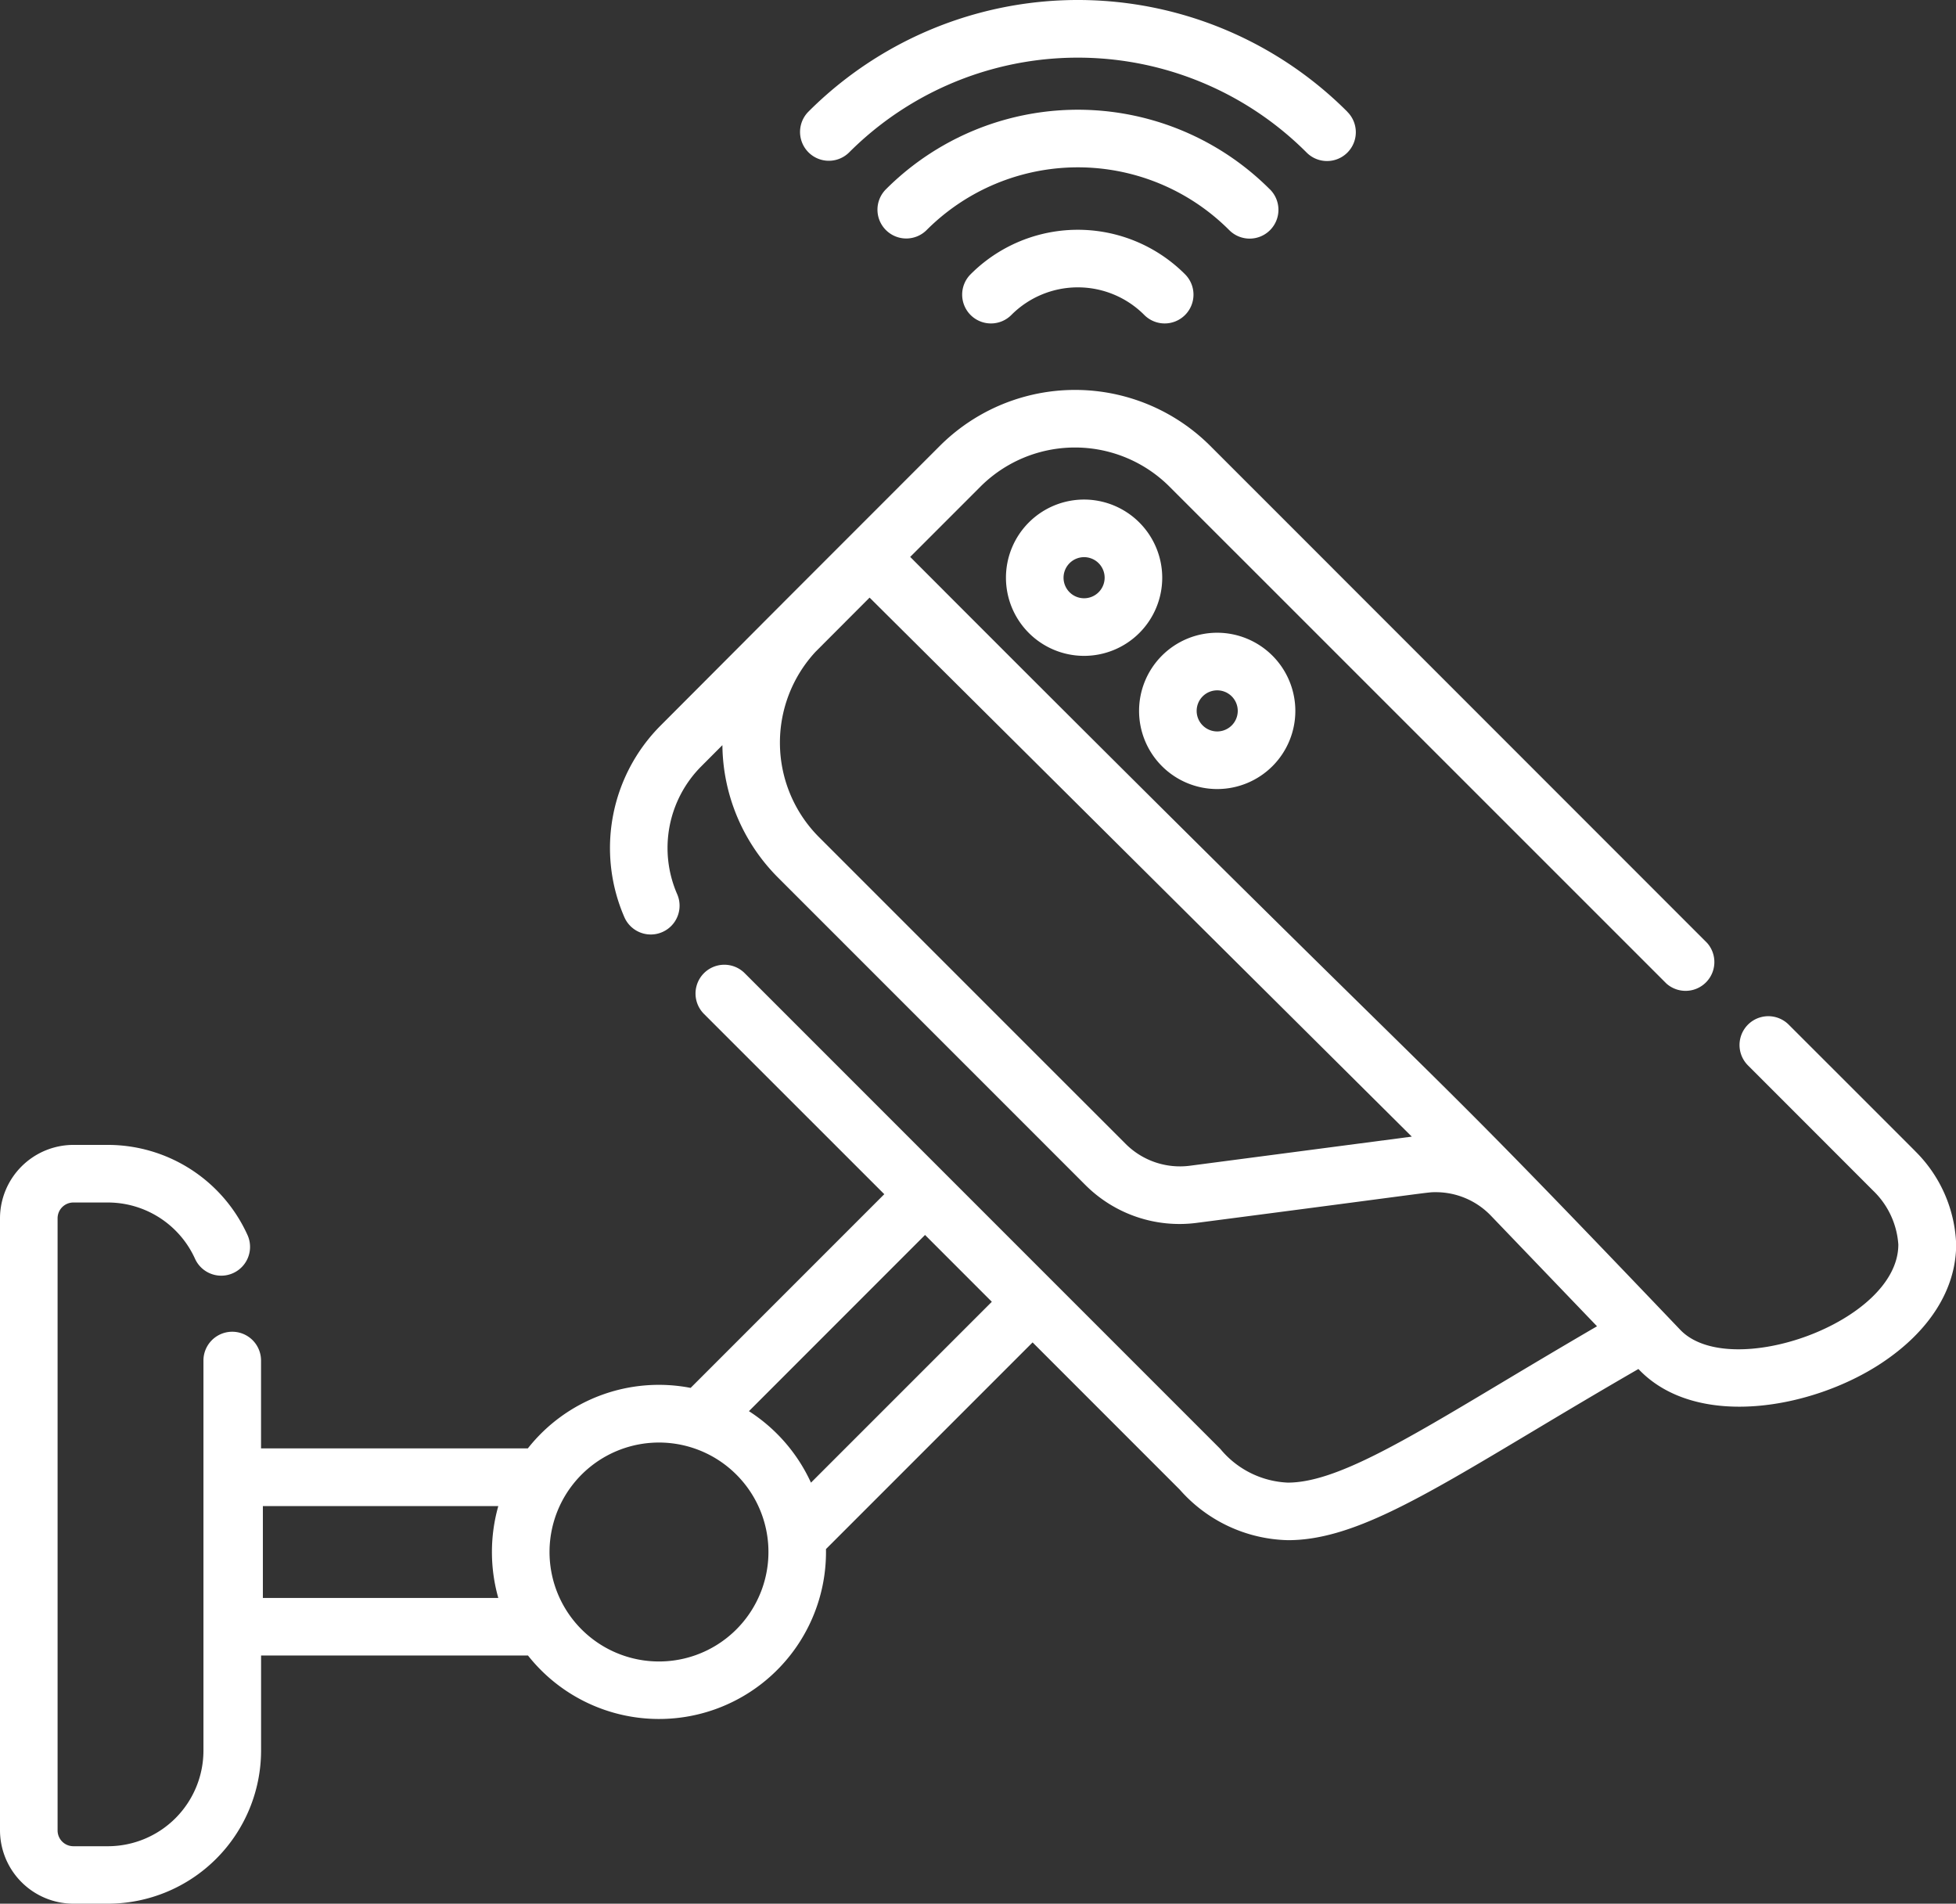 <svg xmlns="http://www.w3.org/2000/svg" width="95.778" height="93.196" viewBox="0 0 95.778 93.196">
  <rect x="0" y="0" width="95.778" height="93.196" fill="#333333" stroke="none"/>
  <g id="cctv" transform="translate(0 -6.902)">
    <g id="Group_12" data-name="Group 12" transform="translate(0 25.987)">
      <g id="Group_11" data-name="Group 11">
        <path id="Path_141" data-name="Path 141" d="M93.786,146.2c-.033-.037-.047-.052-6.2-6.2a1.41,1.41,0,1,0-1.995,1.994c3.855,3.856,5.914,5.917,6.126,6.13a4.036,4.036,0,0,1,1.237,2.641c0,3.81-8.246,6.708-10.677,4.176-14.96-15.669-8.4-8.468-37.709-37.839l3.438-3.438a6.549,6.549,0,0,1,9.262,0S71.426,127.817,81.6,137.99A1.41,1.41,0,0,0,83.591,136c-10.17-10.173-24.324-24.329-24.325-24.329a9.369,9.369,0,0,0-13.25,0C33.7,123.99,40.49,117.2,32.353,125.352a8.489,8.489,0,0,0-1.778,9.391,1.41,1.41,0,0,0,2.585-1.127,5.659,5.659,0,0,1,1.188-6.271l1.025-1.028a9.3,9.3,0,0,0,2.741,6.5l15.024,15.024a6.515,6.515,0,0,0,5.477,1.861c11.885-1.545,11.25-1.5,11.7-1.5A3.741,3.741,0,0,1,73,149.348l5.2,5.418c-1.7.99-3.241,1.909-4.634,2.742-4.946,2.958-8.213,4.912-10.508,4.912a4.532,4.532,0,0,1-3.3-1.646l-23.3-23.3a1.41,1.41,0,0,0-1.994,1.994L43.3,148.3l-9.483,9.483a8.171,8.171,0,0,0-7.97,2.961H12.782v-4.3a1.41,1.41,0,0,0-2.82,0v19.1a4.683,4.683,0,0,1-4.677,4.677H3.592a.773.773,0,0,1-.772-.772V149.479a.773.773,0,0,1,.772-.772H5.284a4.689,4.689,0,0,1,4.265,2.753,1.41,1.41,0,0,0,2.57-1.161,7.514,7.514,0,0,0-6.835-4.412H3.592A3.6,3.6,0,0,0,0,149.479v29.963a3.6,3.6,0,0,0,3.592,3.592H5.284a7.506,7.506,0,0,0,7.5-7.5v-4.649h13.07a8.177,8.177,0,0,0,14.591-5.212l10.117-10.117,7.209,7.21a7.266,7.266,0,0,0,5.3,2.472c3.074,0,6.417-2,11.956-5.312,1.545-.924,3.27-1.955,5.2-3.068l.028.029c2.815,2.931,8.449,1.93,11.836-.293,2.383-1.563,3.695-3.636,3.695-5.837A6.743,6.743,0,0,0,93.786,146.2Zm-35.537.709a3.76,3.76,0,0,1-3.117-1.059L40.108,130.825a6.547,6.547,0,0,1-.172-9.081l2.644-2.65,26.55,26.388ZM24.4,168.068H12.872v-4.5H24.4A8.271,8.271,0,0,0,24.4,168.068Zm12.856-.293a5.359,5.359,0,1,1-1.2-5.748A5.352,5.352,0,0,1,37.257,167.774Zm2.454-5.353a8.226,8.226,0,0,0-3.038-3.5l8.624-8.626,3.27,3.271Z" transform="translate(0 -108.923)" fill="#fff"/>
      </g>
    </g>
    <g id="Group_14" data-name="Group 14" transform="translate(49.256 31.358)">
      <g id="Group_13" data-name="Group 13">
        <path id="Path_142" data-name="Path 142" d="M267.132,137.637a3.826,3.826,0,1,0,3.828,3.826A3.831,3.831,0,0,0,267.132,137.637Zm0,4.832a1.006,1.006,0,1,1,1.008-1.006A1.007,1.007,0,0,1,267.132,142.469Z" transform="translate(-263.306 -137.637)" fill="#fff"/>
      </g>
    </g>
    <g id="Group_16" data-name="Group 16" transform="translate(55.776 37.878)">
      <g id="Group_15" data-name="Group 15">
        <path id="Path_143" data-name="Path 143" d="M301.987,172.492a3.826,3.826,0,1,0,3.826,3.826A3.831,3.831,0,0,0,301.987,172.492Zm0,4.832a1.006,1.006,0,1,1,1.006-1.006A1.007,1.007,0,0,1,301.987,177.324Z" transform="translate(-298.161 -172.492)" fill="#fff"/>
      </g>
    </g>
    <g id="Group_18" data-name="Group 18" transform="translate(47.12 18.151)">
      <g id="Group_17" data-name="Group 17" transform="translate(0 0)">
        <path id="Path_144" data-name="Path 144" d="M262.788,69.21a7.416,7.416,0,0,0-10.488,0,1.41,1.41,0,1,0,1.994,1.994,4.593,4.593,0,0,1,6.5,0,1.41,1.41,0,1,0,1.994-1.994Z" transform="translate(-251.887 -67.038)" fill="#fff"/>
      </g>
    </g>
    <g id="Group_20" data-name="Group 20" transform="translate(42.964 12.27)">
      <g id="Group_19" data-name="Group 19">
        <path id="Path_145" data-name="Path 145" d="M248.884,39.5a13.288,13.288,0,0,0-18.8,0,1.41,1.41,0,0,0,1.995,1.994,10.469,10.469,0,0,1,14.813,0,1.41,1.41,0,1,0,1.994-1.994Z" transform="translate(-229.669 -35.6)" fill="#fff"/>
      </g>
    </g>
    <g id="Group_22" data-name="Group 22" transform="translate(39.169 6.902)">
      <g id="Group_21" data-name="Group 21" transform="translate(0 0)">
        <path id="Path_146" data-name="Path 146" d="M236.188,12.372a18.652,18.652,0,0,0-26.392,0,1.41,1.41,0,0,0,1.994,1.994,15.833,15.833,0,0,1,22.4,0,1.41,1.41,0,1,0,1.994-1.994Z" transform="translate(-209.383 -6.902)" fill="#fff"/>
      </g>
    </g>
  </g>
</svg>
